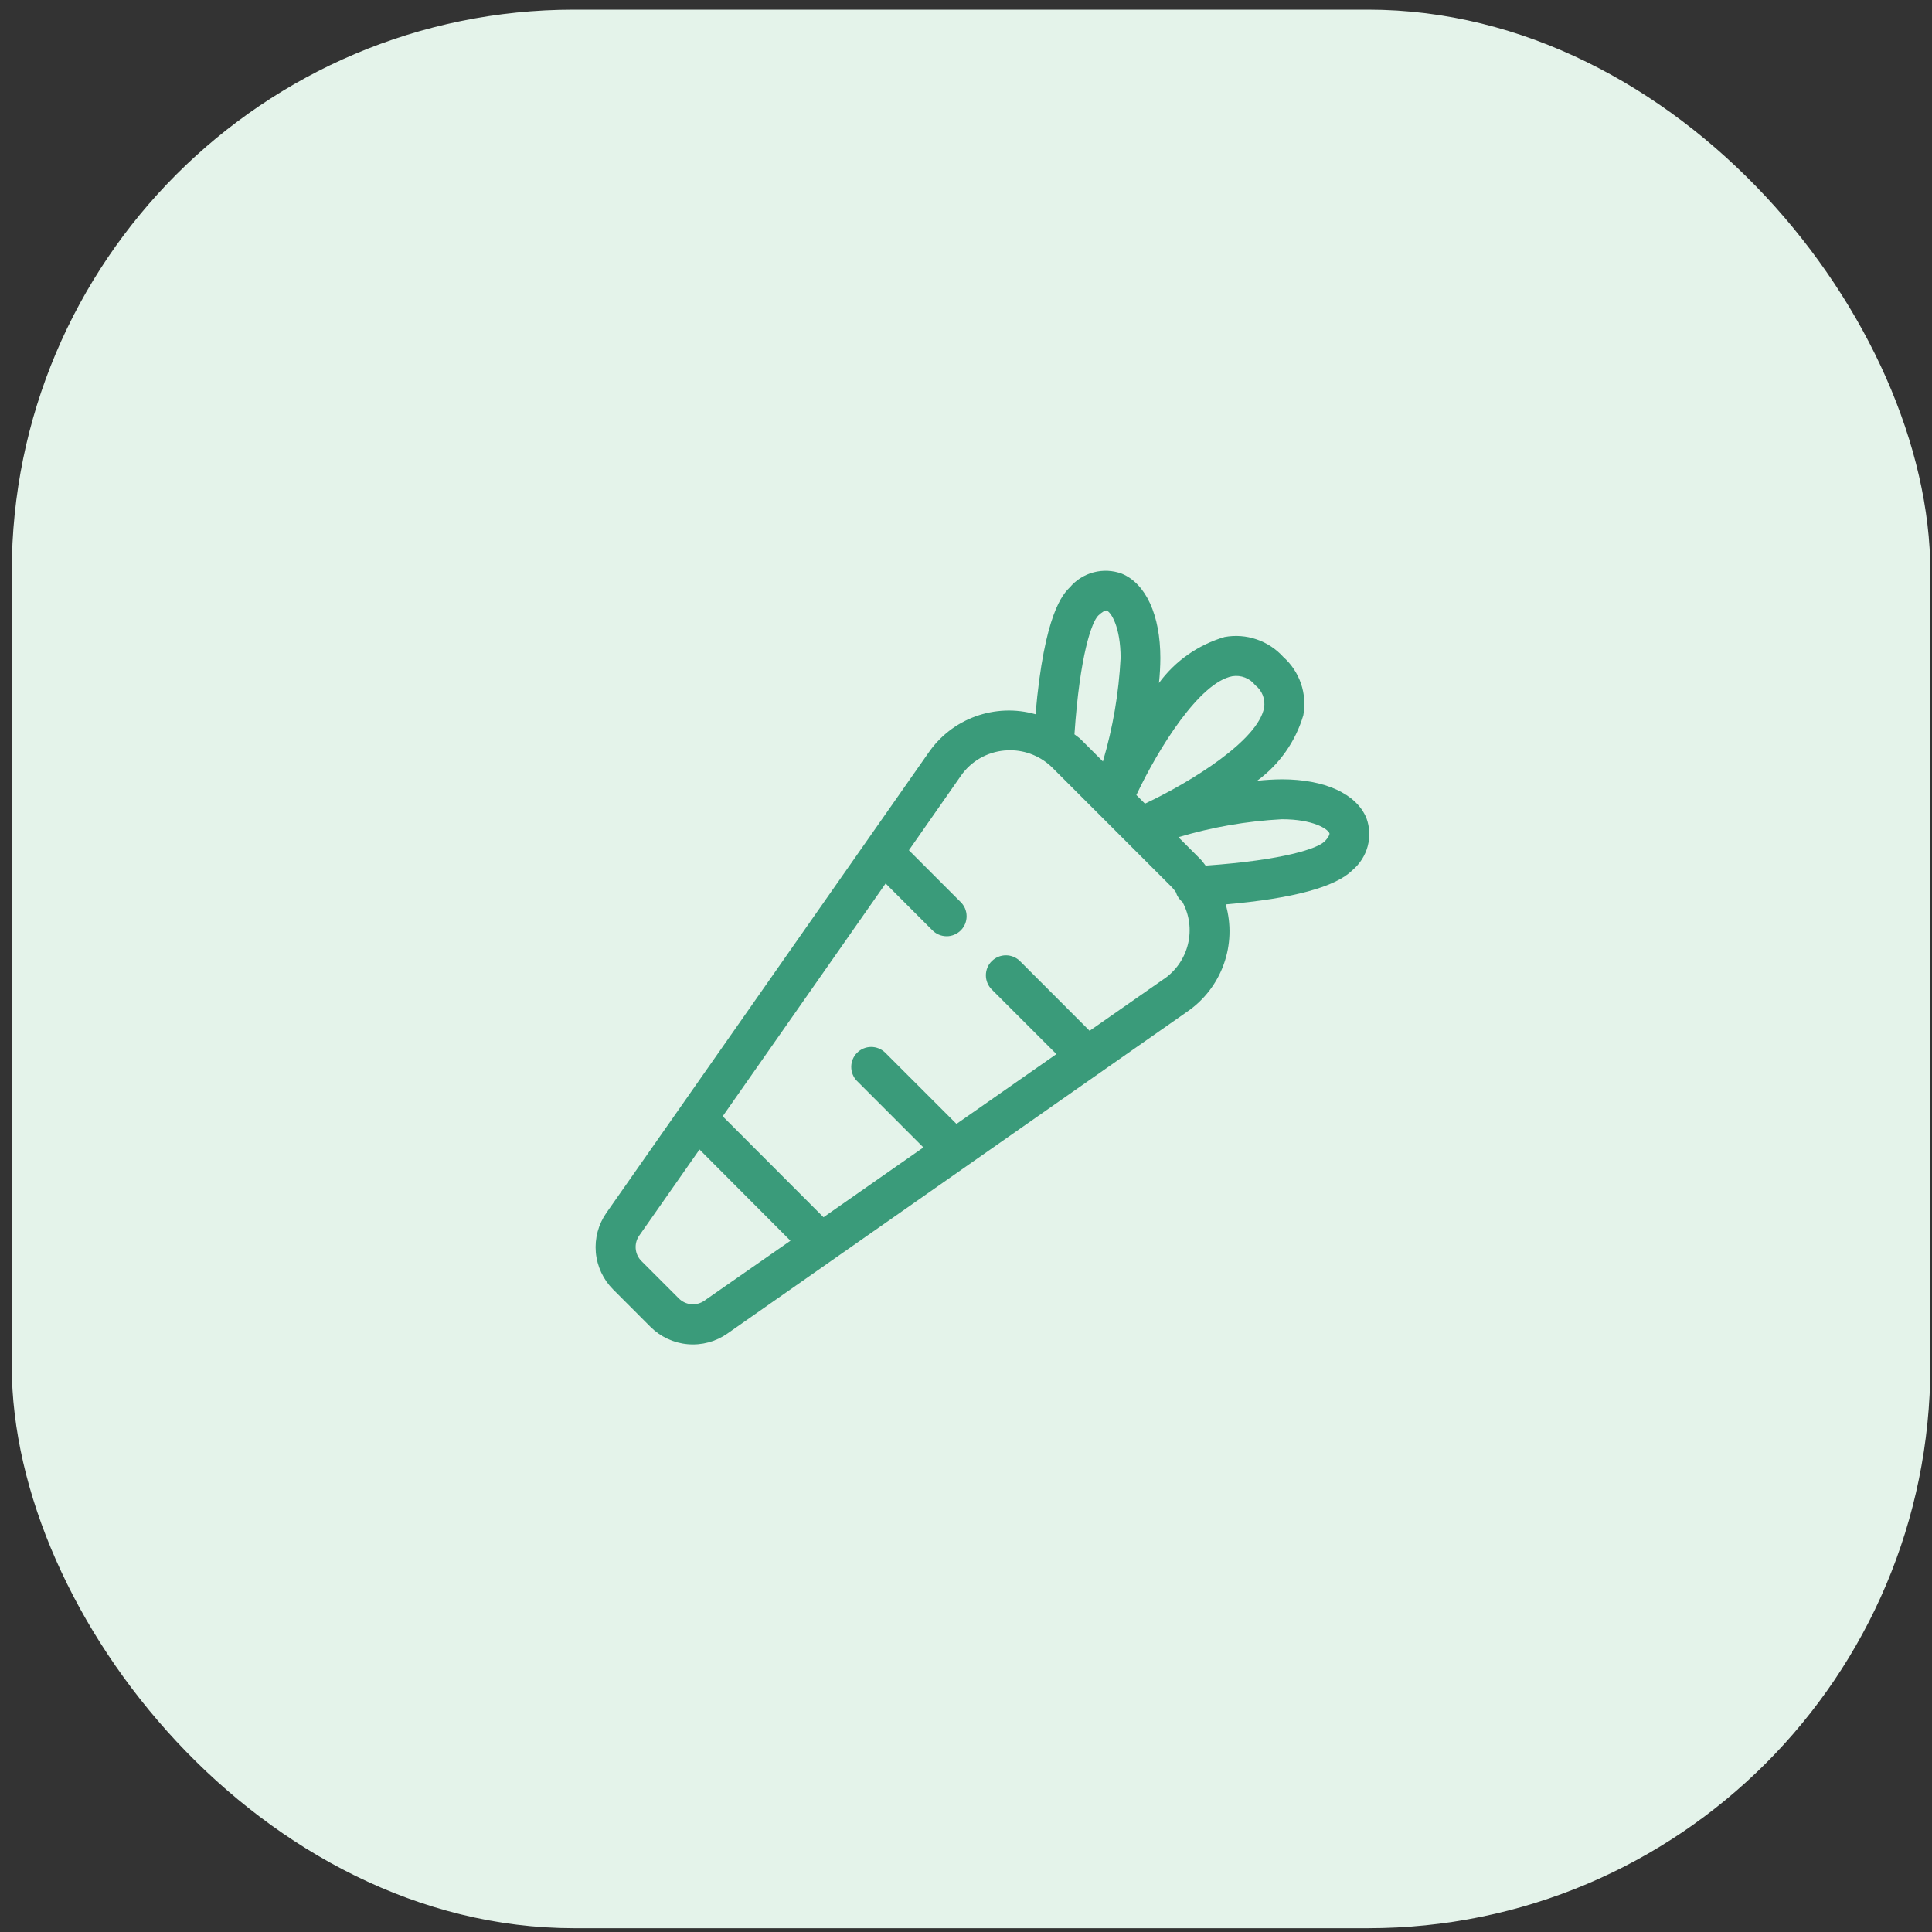 <svg width="45" height="45" viewBox="0 0 45 45" fill="none" xmlns="http://www.w3.org/2000/svg">
<rect x="0" y="0" width="45" height="45" fill="#333333" stroke="none"/>
<rect x="0.274" y="0.225" width="44.687" height="44.687" rx="13.097" fill="#E4F3EA"/>
<path d="M31.826 19.053C31.593 18.489 30.857 18.152 29.858 18.152C29.665 18.154 29.472 18.165 29.28 18.186C29.797 17.809 30.176 17.273 30.357 16.659C30.402 16.412 30.383 16.157 30.302 15.92C30.22 15.682 30.079 15.47 29.892 15.303C29.722 15.115 29.508 14.973 29.268 14.892C29.029 14.81 28.772 14.791 28.523 14.837C27.91 15.017 27.372 15.393 26.994 15.909C27.015 15.716 27.026 15.522 27.027 15.328C27.027 14.329 26.691 13.593 26.127 13.361C25.916 13.284 25.688 13.273 25.471 13.331C25.255 13.388 25.061 13.511 24.917 13.682C24.763 13.834 24.324 14.28 24.119 16.636C23.66 16.505 23.172 16.523 22.724 16.685C22.275 16.847 21.89 17.147 21.621 17.541L14.126 28.247C13.937 28.516 13.85 28.843 13.878 29.17C13.907 29.497 14.05 29.803 14.282 30.035L15.152 30.906C15.385 31.138 15.691 31.281 16.018 31.309C16.345 31.338 16.672 31.25 16.941 31.062L27.647 23.567C28.042 23.298 28.341 22.911 28.503 22.462C28.665 22.013 28.681 21.524 28.549 21.065C30.115 20.929 31.108 20.661 31.502 20.267C31.674 20.122 31.798 19.928 31.856 19.711C31.914 19.494 31.904 19.264 31.826 19.053ZM28.702 15.751C28.802 15.734 28.905 15.745 28.999 15.782C29.094 15.819 29.176 15.88 29.238 15.961C29.317 16.021 29.377 16.102 29.413 16.195C29.449 16.287 29.459 16.387 29.443 16.485C29.299 17.244 27.767 18.199 26.669 18.719L26.468 18.518C26.986 17.421 27.94 15.896 28.702 15.751ZM25.579 14.339C25.677 14.246 25.751 14.21 25.777 14.22C25.878 14.262 26.101 14.599 26.101 15.327C26.059 16.143 25.921 16.952 25.689 17.736L25.178 17.225C25.132 17.178 25.077 17.146 25.026 17.104C25.152 15.249 25.43 14.489 25.579 14.339ZM16.407 30.295C16.318 30.358 16.209 30.387 16.1 30.378C15.99 30.368 15.888 30.32 15.811 30.243L14.94 29.372C14.863 29.295 14.816 29.193 14.807 29.084C14.798 28.975 14.827 28.867 14.89 28.778L16.293 26.774L18.411 28.899L16.407 30.295ZM27.114 22.799L25.379 24.009L23.758 22.387C23.671 22.3 23.553 22.251 23.429 22.251C23.306 22.251 23.187 22.3 23.1 22.387C23.012 22.474 22.963 22.593 22.963 22.716C22.963 22.84 23.012 22.958 23.099 23.046L24.606 24.552L22.278 26.178L20.616 24.516C20.528 24.431 20.41 24.384 20.288 24.385C20.166 24.386 20.049 24.435 19.963 24.521C19.877 24.608 19.828 24.724 19.827 24.846C19.826 24.968 19.872 25.086 19.957 25.174L21.508 26.726L19.181 28.352L16.833 26L20.628 20.578L21.714 21.665C21.757 21.709 21.808 21.745 21.865 21.769C21.922 21.794 21.983 21.806 22.045 21.807C22.107 21.808 22.168 21.796 22.225 21.772C22.282 21.749 22.334 21.714 22.378 21.671C22.422 21.627 22.456 21.575 22.48 21.518C22.503 21.461 22.515 21.399 22.514 21.337C22.514 21.276 22.501 21.215 22.477 21.158C22.452 21.101 22.417 21.05 22.372 21.007L21.17 19.804L22.381 18.07C22.497 17.902 22.65 17.762 22.827 17.66C23.004 17.559 23.201 17.497 23.405 17.48C23.446 17.48 23.487 17.475 23.527 17.475C23.897 17.475 24.252 17.622 24.514 17.883L27.3 20.67C27.332 20.705 27.361 20.742 27.388 20.78C27.415 20.87 27.468 20.95 27.541 21.008C27.704 21.307 27.75 21.655 27.671 21.986C27.592 22.317 27.393 22.608 27.113 22.801L27.114 22.799ZM30.845 19.604C30.693 19.755 29.931 20.032 28.081 20.162C28.039 20.112 28.006 20.057 27.959 20.011L27.448 19.5C28.232 19.265 29.04 19.125 29.857 19.082C30.585 19.082 30.922 19.306 30.965 19.407C30.975 19.431 30.944 19.507 30.846 19.606L30.845 19.604Z" fill="#3A9B7A"/>
</svg>
